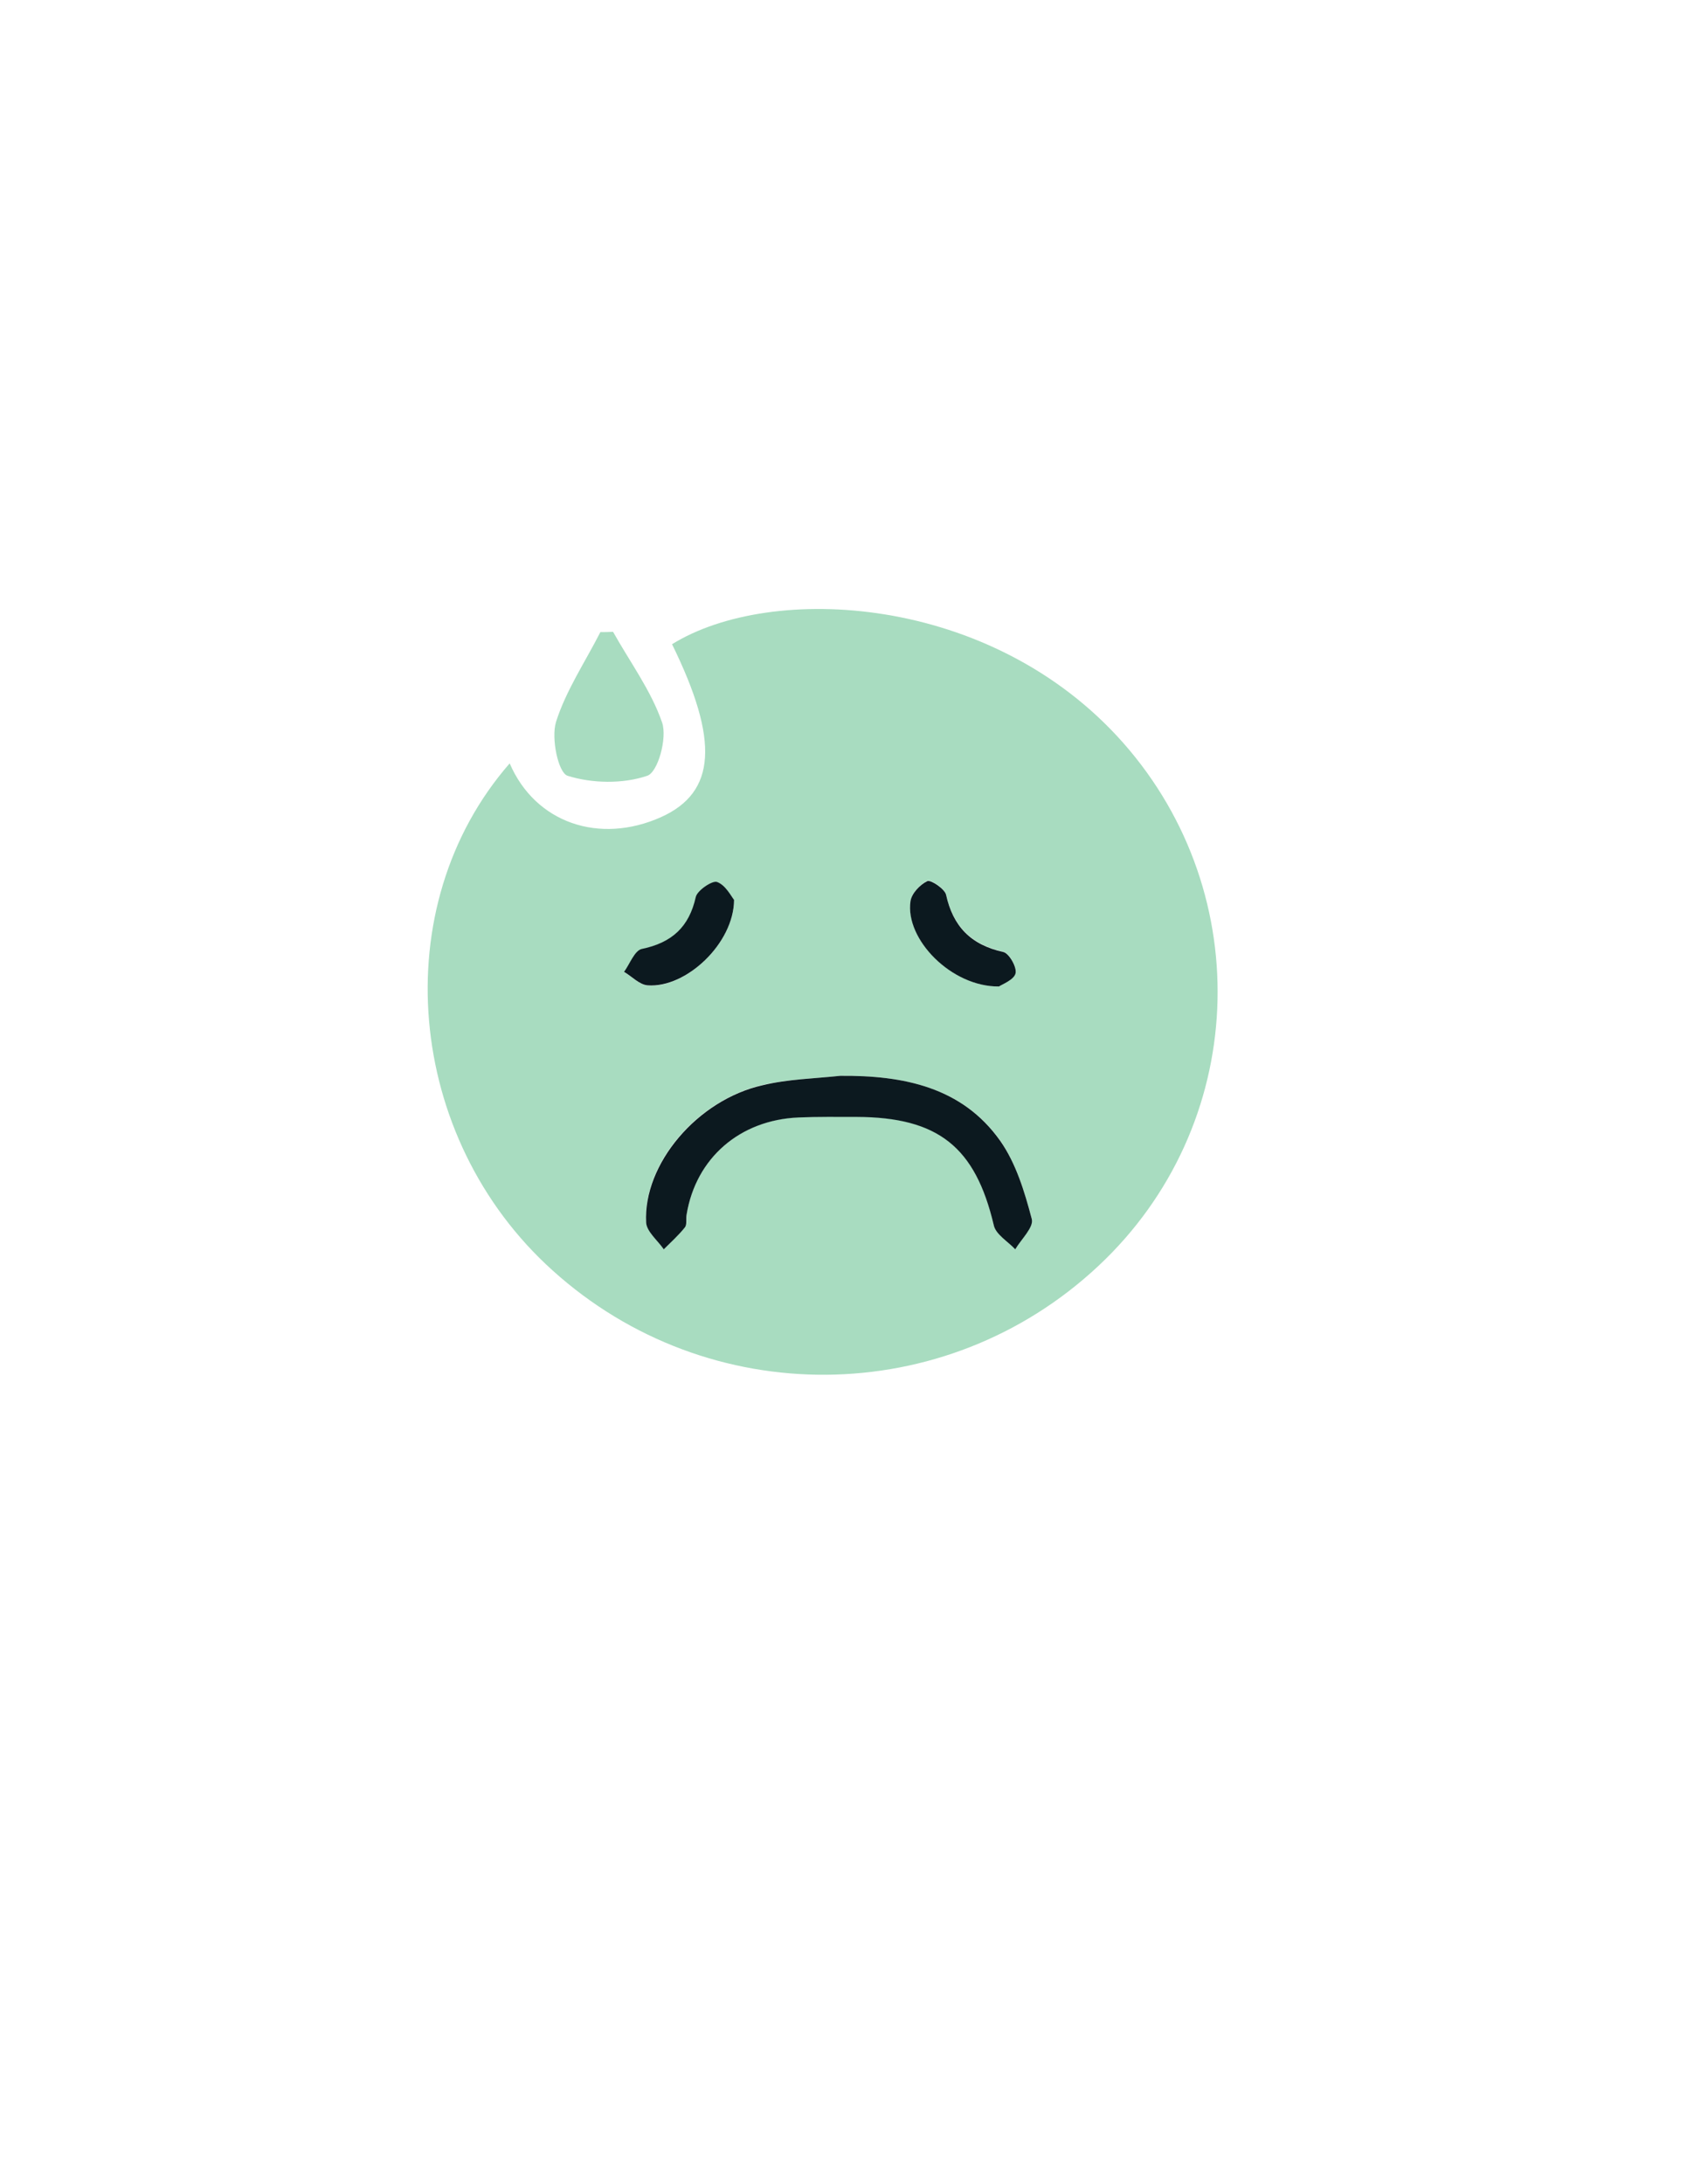 <?xml version="1.0" encoding="utf-8"?>
<!-- Generator: Adobe Illustrator 21.0.0, SVG Export Plug-In . SVG Version: 6.00 Build 0)  -->
<svg version="1.1" id="Layer_1" xmlns="http://www.w3.org/2000/svg" xmlns:xlink="http://www.w3.org/1999/xlink" x="0px" y="0px"
	 viewBox="0 0 612 792" style="enable-background:new 0 0 612 792;" xml:space="preserve">
<style type="text/css">
	.st0{fill-rule:evenodd;clip-rule:evenodd;fill:#A8DCC0;}
	.st1{fill-rule:evenodd;clip-rule:evenodd;fill:#0C191F;}
</style>
<g>
	<path class="st0" d="M184.9,276.8c9.3,21.6,32.5,29.5,54.9,19.5c20-9,21.2-27.7,4-62.7c35.9-22.3,115.8-18.4,163.7,35.8
		c48.7,55.2,45.2,139-9.1,189.7c-55.5,51.9-141.4,52.6-197.9,1.6C147,412.6,139.6,328.7,184.9,276.8z M304.8,390.1
		c-9.4,1-19,1.2-28.1,3.3c-23.8,5.4-43.5,28.6-42.3,49.8c0.2,3.3,4.2,6.5,6.4,9.7c2.6-2.6,5.4-5.1,7.7-8c0.9-1.1,0.4-3.1,0.6-4.7
		c3.4-20.3,19.3-34.1,40.6-35.1c7-0.3,14-0.2,21-0.2c29.7,0.1,43.1,10.9,49.8,39.2c0.8,3.3,5.1,5.9,7.8,8.8c2.1-3.7,6.8-8,6-11
		c-2.7-9.8-5.7-20.2-11.5-28.4C349,394.2,327.8,389.9,304.8,390.1z M266.3,326.3c-1.1-1.3-3.1-5.3-6.1-6.4c-1.7-0.6-7.1,3-7.7,5.5
		c-2.4,10.7-8.5,16.5-19.6,18.8c-2.6,0.5-4.3,5.4-6.4,8.3c2.9,1.7,5.6,4.7,8.6,4.9C248.9,358.3,266.2,342.1,266.3,326.3z
		 M362.4,357.7c1.1-0.8,5.3-2.3,6-4.8c0.6-2.2-2.3-7.3-4.4-7.8c-11.9-2.6-18.3-9.5-20.8-20.8c-0.5-2.1-5.6-5.5-6.8-4.9
		c-2.7,1.3-5.7,4.6-6.1,7.3C328.4,340.6,345.3,357.9,362.4,357.7z"/>
	<path class="st0" d="M222.4,229.1c6.1,10.9,13.8,21.3,17.8,32.9c1.9,5.6-1.5,18-5.4,19.3c-8.8,3-20,2.8-28.9,0
		c-3.4-1.1-6-13.6-4.2-19.5c3.6-11.4,10.6-21.8,16.1-32.6C219.4,229.2,220.9,229.2,222.4,229.1z"/>
	<path class="st1" d="M304.8,390.1c23-0.2,44.2,4.1,58,23.5c5.8,8.2,8.9,18.6,11.5,28.4c0.8,3-3.8,7.3-6,11
		c-2.7-2.9-7.1-5.4-7.8-8.8c-6.7-28.3-20.1-39.1-49.8-39.2c-7,0-14-0.1-21,0.2c-21.3,0.9-37.2,14.7-40.6,35.1
		c-0.3,1.6,0.2,3.6-0.6,4.7c-2.3,2.9-5.1,5.4-7.7,8c-2.2-3.2-6.2-6.4-6.4-9.7c-1.1-21.2,18.6-44.5,42.3-49.8
		C285.8,391.3,295.4,391.1,304.8,390.1z"/>
	<path class="st1" d="M266.3,326.3c-0.1,15.8-17.4,32-31.3,31c-3-0.2-5.7-3.2-8.6-4.9c2.1-2.9,3.8-7.7,6.4-8.3
		c11.1-2.3,17.2-8.1,19.6-18.8c0.5-2.4,6-6.1,7.7-5.5C263.2,320.9,265.2,324.9,266.3,326.3z"/>
	<path class="st1" d="M362.4,357.7c-17.2,0.2-34.1-17.1-32.1-30.9c0.4-2.8,3.4-6,6.1-7.3c1.2-0.6,6.3,2.8,6.8,4.9
		c2.5,11.4,8.9,18.2,20.8,20.8c2.1,0.5,5,5.6,4.4,7.8C367.8,355.3,363.6,356.9,362.4,357.7z"/>
</g>
</svg>
